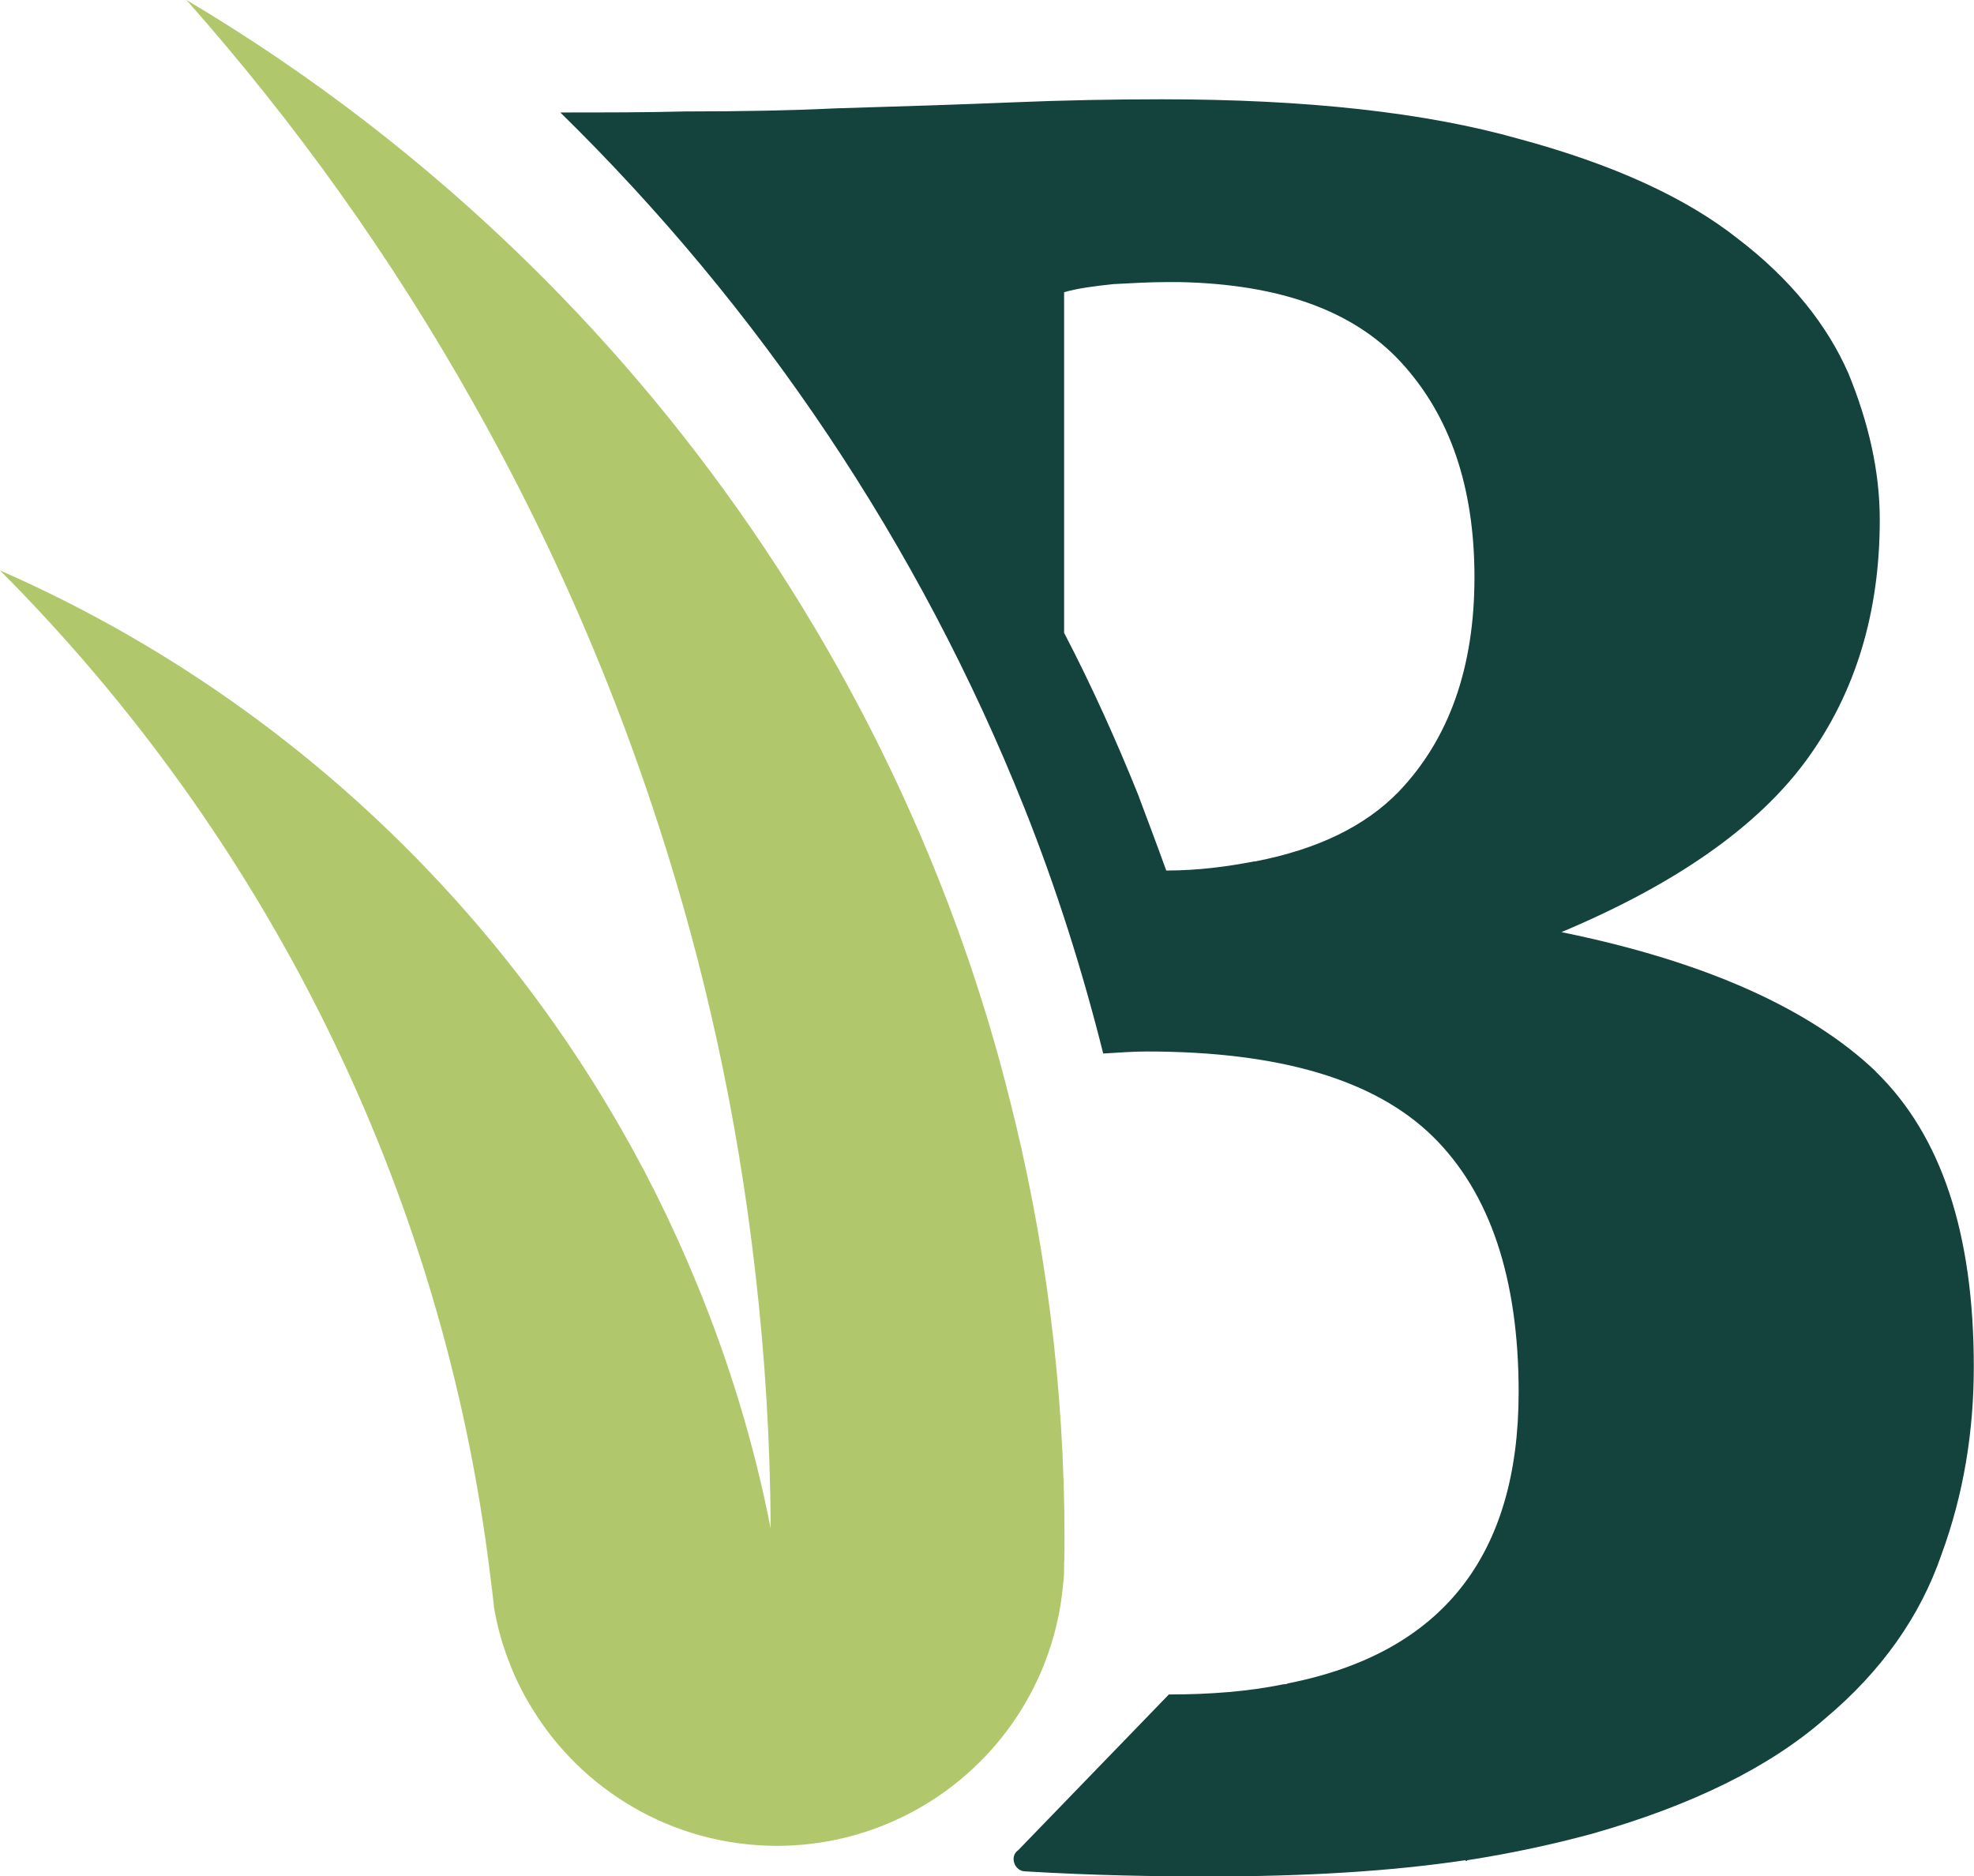 <?xml version="1.0" encoding="UTF-8"?>
<svg id="Layer_2" data-name="Layer 2" xmlns="http://www.w3.org/2000/svg" viewBox="0 0 97.41 92.59">
  <defs>
    <style>
      .cls-1 {
        fill: #14423c;
      }

      .cls-2 {
        fill: #b1c76b;
      }
    </style>
  </defs>
  <g id="Layer_1-2" data-name="Layer 1">
    <g>
      <path class="cls-2" d="m52.53,75.95c0,.29,0,.59-.01.88v.07c0,.07,0,.15-.01.22,0,.36,0,.72-.05,1.07-.12,1.33-.42,2.6-.88,3.8-1.29,3.37-3.83,6.11-7.04,7.67-1.87.91-3.97,1.43-6.19,1.43-2.62,0-5.08-.71-7.18-1.95-1.99-1.17-3.67-2.81-4.88-4.78-.44-.7-.82-1.45-1.12-2.22-.36-.91-.64-1.87-.8-2.86-.01-.01-.01-.03,0-.05-.05-.44-.1-.89-.16-1.33-1.16-9.68-3.96-18.84-8.1-27.24C11.98,42.28,6.51,34.68,0,28.15c8.58,3.76,16.2,9.3,22.4,16.17,2.89,3.2,5.46,6.68,7.68,10.41,1.63,2.73,3.06,5.59,4.28,8.56,1.6,3.87,2.85,7.94,3.67,12.14-.02-4.28-.28-8.51-.76-12.66-.87-7.64-2.49-15.06-4.81-22.16-.73-2.24-1.52-4.45-2.38-6.62-1.92-4.87-4.17-9.58-6.72-14.1-.01-.03-.03-.05-.04-.07C19.31,12.69,14.57,6.06,9.2,0c6.15,3.65,11.81,8.02,16.89,13,8.69,8.53,15.62,18.84,20.21,30.34,1.38,3.46,2.55,7.04,3.47,10.7,1.8,7,2.76,14.35,2.76,21.91Z"/>
      <path class="cls-1" d="m92.57,52.88c-3.24-3.09-8.43-5.44-15.52-6.88,5.69-2.39,9.73-5.24,12.12-8.53,2.39-3.29,3.59-7.23,3.59-11.82,0-2.39-.55-4.79-1.55-7.23-1.05-2.39-2.84-4.64-5.44-6.63-2.59-2.05-6.19-3.69-10.83-4.94-4.59-1.3-10.48-1.95-17.61-1.95-2.44,0-4.94.05-7.33.15-2.44.1-5.39.2-8.83.3-2.05.1-4.49.15-7.38.15-1.9.05-3.94.05-6.14.05,9.83,9.63,17.71,21.3,22.9,34.32,1.55,3.89,2.84,7.93,3.89,12.12.8-.05,1.5-.1,2.14-.1,6.59,0,11.27,1.4,14.12,4.19,2.84,2.79,4.24,7.03,4.24,12.62,0,8.08-3.79,12.87-11.37,14.37-.1.05-.2.05-.25.05-1.7.35-3.59.5-5.64.5l-7.43,7.68c-.45.3-.2,1.05.35,1.05,3.34.2,6.34.25,9.08.25,4.74,0,8.93-.25,12.62-.8.05.05.1.05.1,0,2.25-.35,4.29-.8,6.14-1.3,4.94-1.4,8.78-3.29,11.52-5.69,2.79-2.34,4.69-5.04,5.74-8.08,1.1-2.99,1.6-6.09,1.6-9.28,0-6.59-1.6-11.42-4.84-14.57Zm-36.37-13.57c-1.1-2.74-2.34-5.49-3.69-8.08V14.42c.7-.2,1.5-.3,2.44-.4.95-.05,1.8-.1,2.64-.1h.6c4.94.1,8.58,1.4,10.93,3.94,2.44,2.64,3.64,6.19,3.64,10.63s-1.25,7.98-3.74,10.58c-1.65,1.7-3.99,2.84-7.08,3.44h-.05c-1.3.25-2.74.45-4.34.45-.45-1.25-.9-2.44-1.35-3.64Z"/>
    </g>
  </g>
</svg>